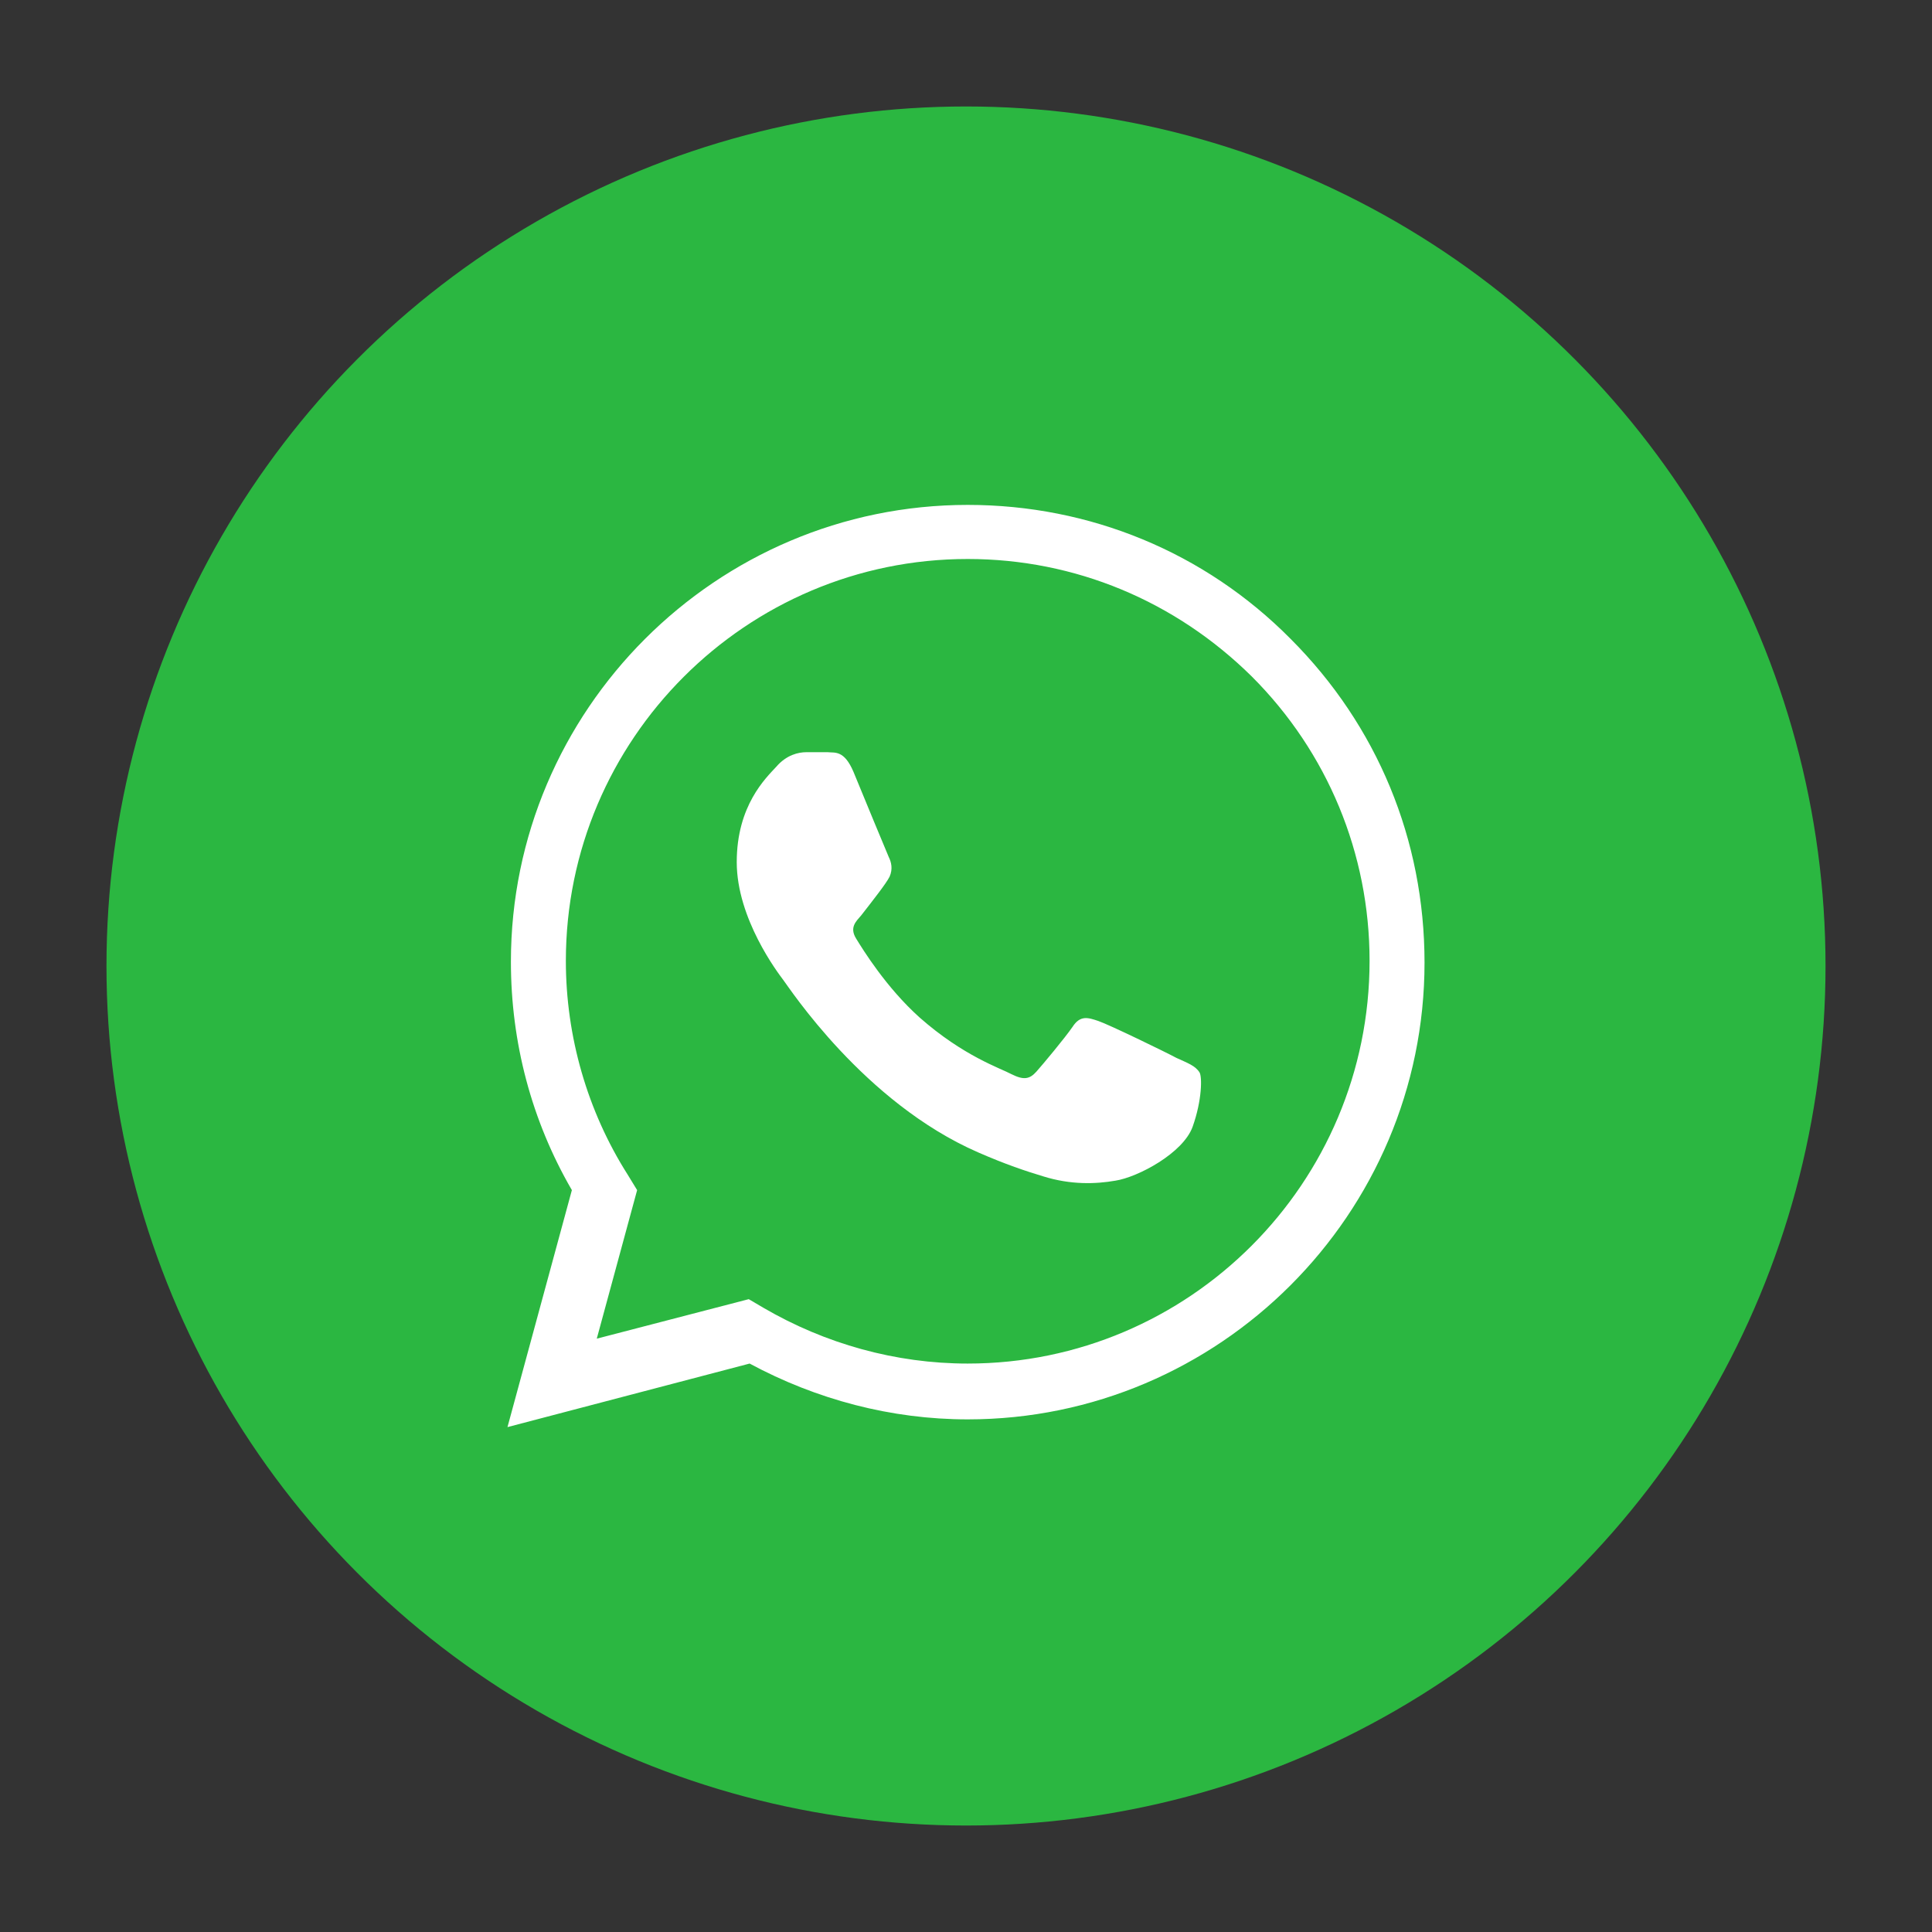 <?xml version="1.0" encoding="utf-8"?>
<!-- Generator: Adobe Illustrator 27.9.0, SVG Export Plug-In . SVG Version: 6.00 Build 0)  -->
<svg version="1.1" id="Layer_1" xmlns="http://www.w3.org/2000/svg" xmlns:xlink="http://www.w3.org/1999/xlink" x="0px" y="0px"
	 viewBox="0 0 225 225" style="enable-background:new 0 0 225 225;" xml:space="preserve">
<rect x="0" y="0" width="225" height="225" fill="#333333" stroke="none"/>
<style type="text/css">
	.st0{fill:#2BB741;}
	.st1{fill-rule:evenodd;clip-rule:evenodd;fill:#FFFFFF;}
</style>
<g>
	<circle class="st0" cx="112.5" cy="112.5" r="100.1"/>
	<path class="st1" d="M150.3,74.4c-10-10.1-23.4-15.6-37.6-15.6c-29.3,0-53.2,23.9-53.2,53.2c0,9.4,2.4,18.5,7.1,26.6l-7.5,27.6
		l28.2-7.4c7.8,4.2,16.5,6.5,25.4,6.5h0c29.3,0,53.2-23.9,53.2-53.2C165.9,97.8,160.4,84.5,150.3,74.4z M112.7,158.8L112.7,158.8
		c-8.4,0-16.6-2.3-23.8-6.5l-1.7-1l-17.7,4.6l4.7-17.3l-1.1-1.8c-4.7-7.4-7.2-16.1-7.2-24.9c0-25.8,21-46.8,46.8-46.8
		c12.5,0,24.2,4.9,33.1,13.7c8.8,8.8,13.7,20.6,13.7,33.1C159.5,137.8,138.5,158.8,112.7,158.8z M137,123.2
		c-1.3-0.7-7.9-3.9-9.1-4.3c-1.2-0.4-2.1-0.7-3,0.7c-0.9,1.3-3.4,4.3-4.2,5.2c-0.8,0.9-1.5,1-2.9,0.3c-1.3-0.7-5.6-2.1-10.7-6.6
		c-3.9-3.5-6.6-7.9-7.4-9.2c-0.8-1.3,0-2,0.6-2.7c1.4-1.8,2.9-3.7,3.3-4.5c0.4-0.9,0.2-1.7-0.1-2.3c-0.3-0.7-3-7.2-4.1-9.9
		c-1.1-2.6-2.2-2.2-3-2.3c-0.8,0-1.7,0-2.5,0c-0.9,0-2.3,0.3-3.5,1.7c-1.2,1.3-4.6,4.5-4.6,11.1s4.8,12.9,5.4,13.7
		c0.7,0.9,9.4,14.3,22.7,20.1c3.2,1.4,5.6,2.2,7.6,2.8c3.2,1,6.1,0.9,8.4,0.5c2.6-0.4,7.9-3.2,9-6.3c1.1-3.1,1.1-5.8,0.8-6.3
		C139.2,124.1,138.3,123.8,137,123.2z"/>
</g>
</svg>
